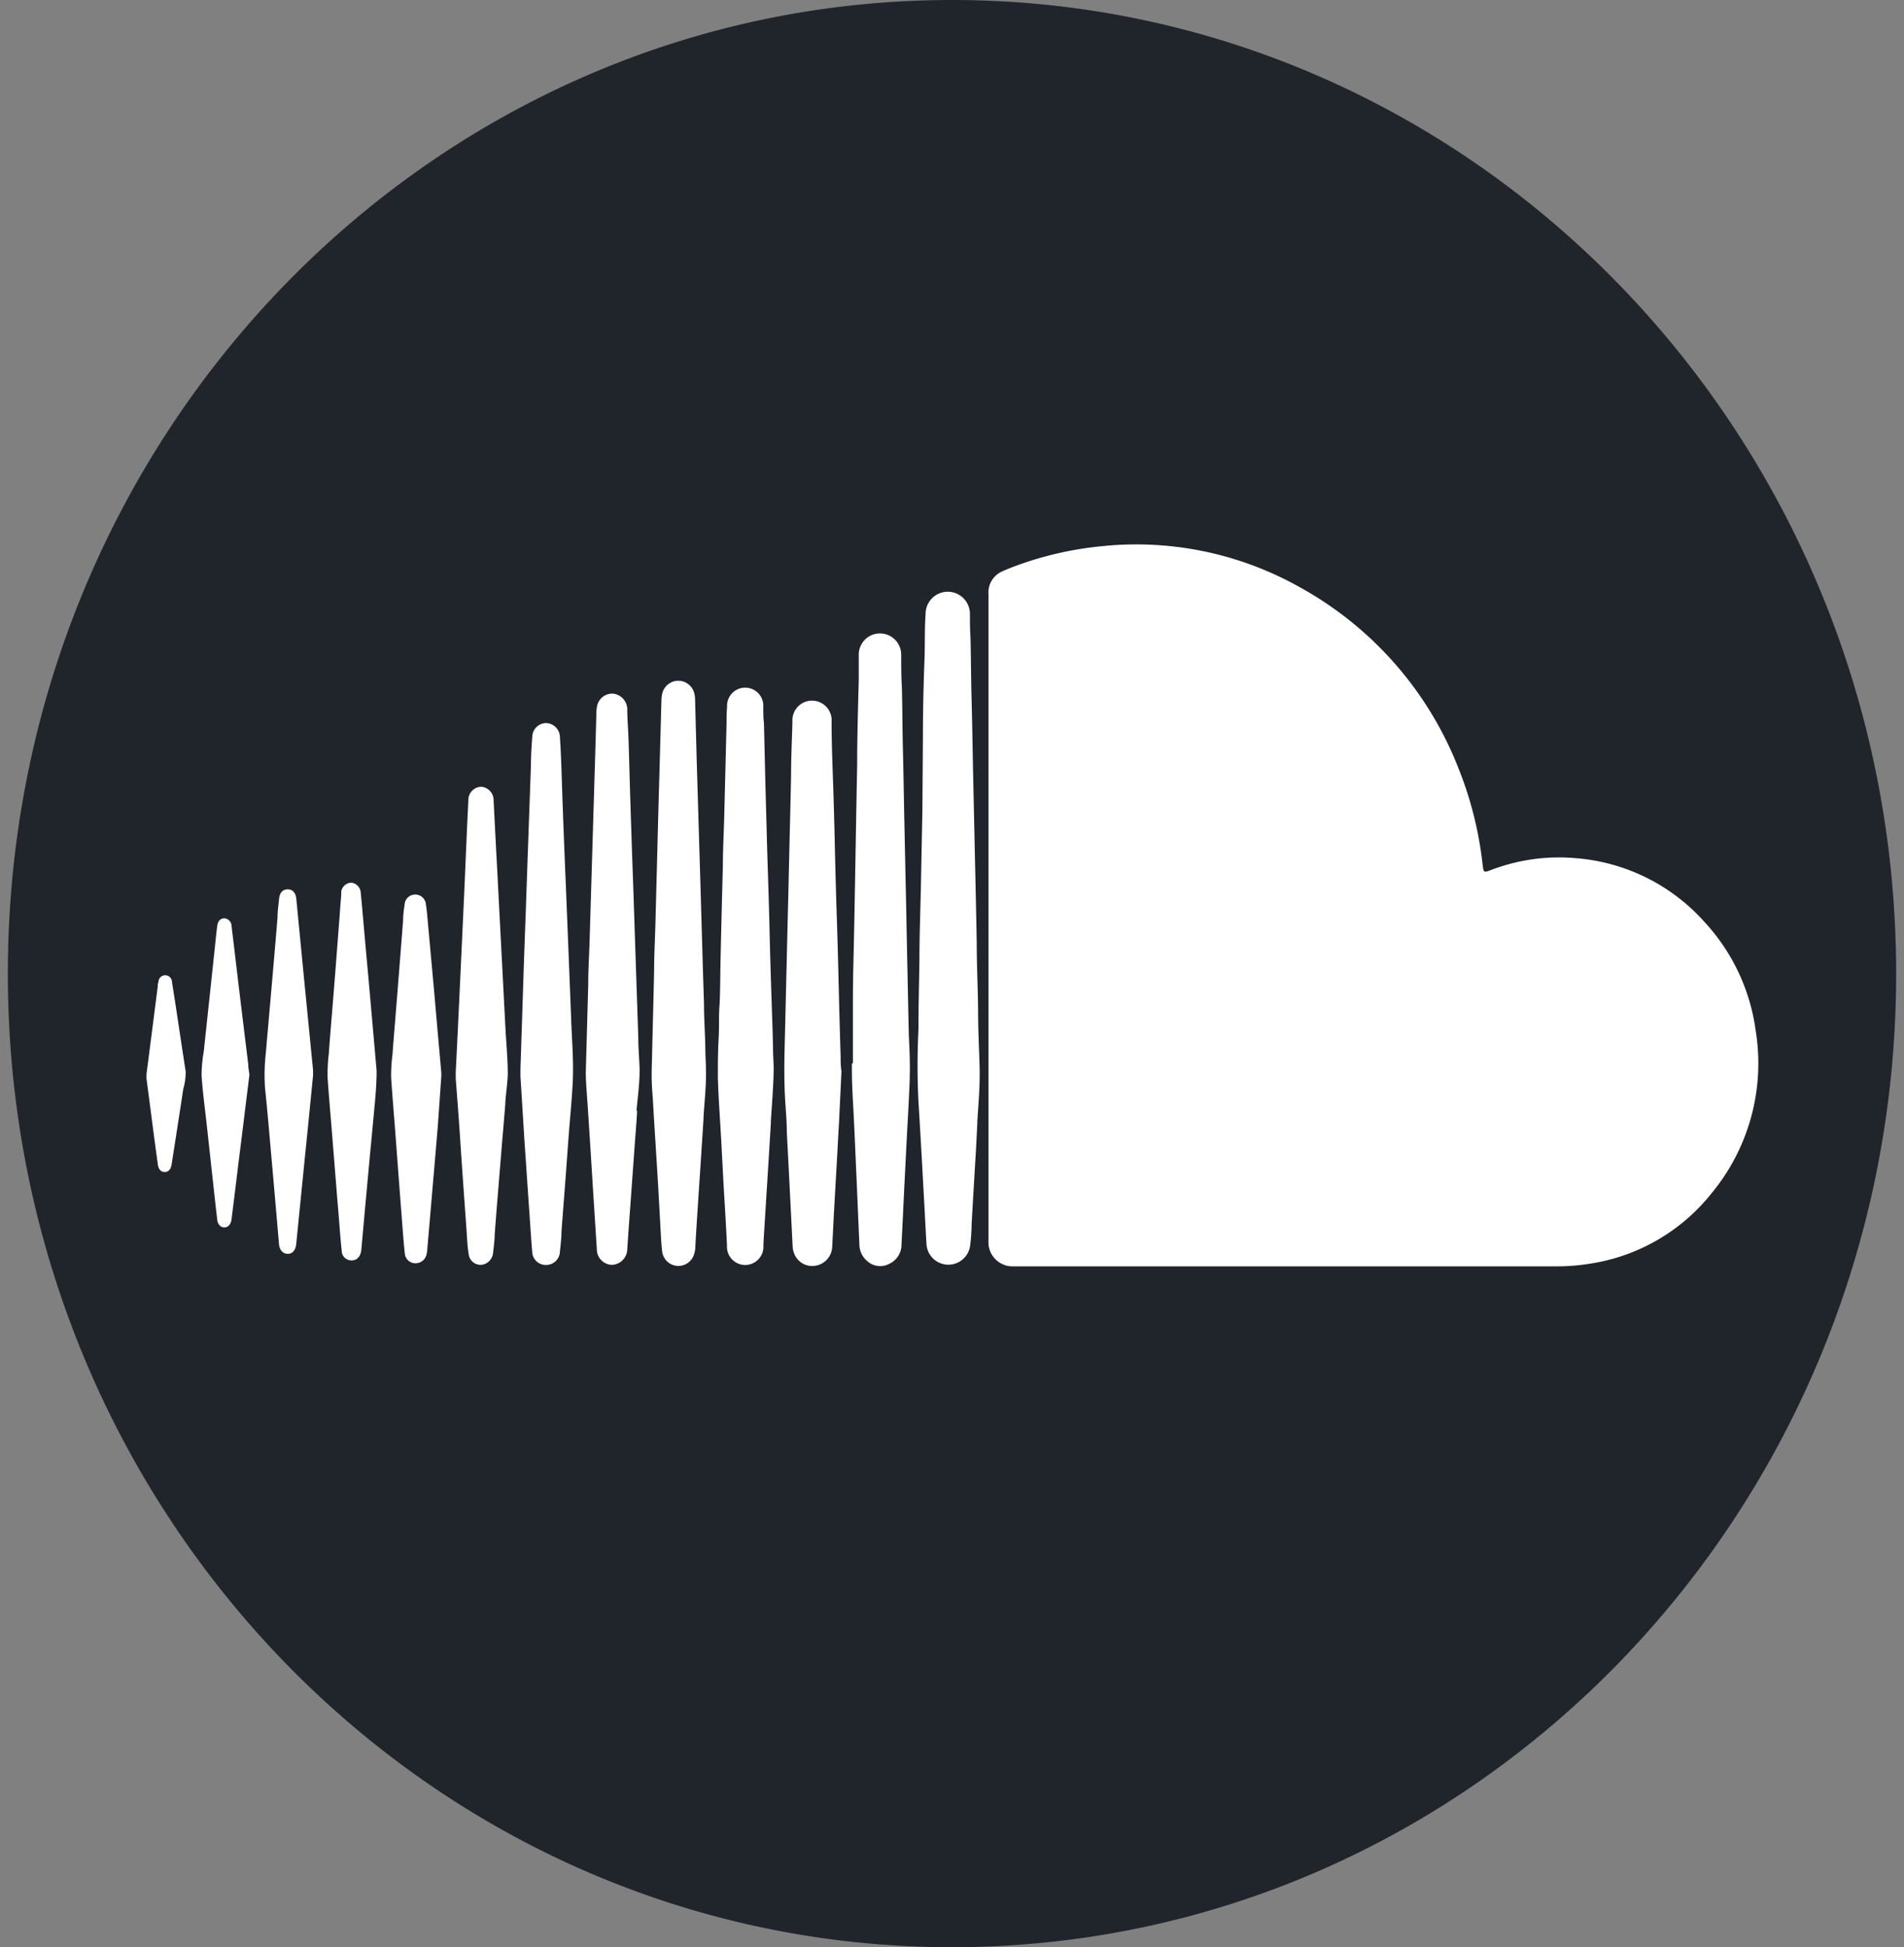 <svg id="Capa_1" data-name="Capa 1" xmlns="http://www.w3.org/2000/svg" viewBox="0 0 179.48 183.52"><rect x="0" y="0" width="179.48" height="183.52" fill="#808080" stroke="none"/><defs><style>.cls-1{fill:#fff;}.cls-2{fill:#20252c;}</style></defs><title>una_desing</title><ellipse class="cls-1" cx="87.2" cy="89.91" rx="81.49" ry="84.02"/><path class="cls-2" d="M89.74,0C40.59,0,.74,41.08.74,91.76s39.85,91.76,89,91.76,89-41.08,89-91.76S138.9,0,89.74,0ZM17.28,102.61c-.36,2.37-.73,4.75-1.1,7.12-.07.48-.31.73-.66.73s-.57-.24-.64-.71c-.21-1.52-.41-3-.61-4.57l-.46-3.52c0-.13,0-.26,0-.43l.33-2.56.73-5.7c0-.14,0-.28.07-.42a.63.63,0,0,1,1.27,0c.1.61.19,1.21.29,1.82.33,2.2.66,4.4,1,6.6A5.42,5.42,0,0,1,17.28,102.61Zm5.91,1.28q-.36,2.94-.73,5.88c-.21,1.73-.42,3.45-.64,5.18-.06.45-.33.73-.67.73s-.62-.25-.67-.72c-.15-1.21-.27-2.42-.41-3.63l-.59-5.4c-.17-1.53-.38-3.06-.48-4.59a13.81,13.81,0,0,1,.21-2.26q.26-2.44.52-4.87l.52-4.87c.07-.69.14-1.39.23-2.08.06-.47.32-.72.68-.71a.74.74,0,0,1,.67.74c.26,2.15.51,4.3.77,6.45s.53,4.37.8,6.56c0,.33.07.66.11,1Q23.35,102.59,23.19,103.89Zm6,.7q-.22,2.24-.45,4.49l-.52,5.19-.3,3c-.06.56-.35.9-.79.9s-.78-.34-.83-.91c-.21-2.45-.42-4.91-.64-7.36s-.42-4.93-.68-7.39a18.47,18.47,0,0,1,.09-3.37c.1-1.23.21-2.45.32-3.68q.2-2.3.4-4.6t.37-4.39c0-.59.09-1.18.15-1.77s.36-.88.82-.88.75.33.8.89q.35,3.61.7,7.21.44,4.47.88,8.94c0,.14,0,.28,0,.51C29.41,102.38,29.3,103.49,29.19,104.59Zm6.08.06q-.19,2.07-.39,4.14l-.46,5-.36,4c-.06.62-.4,1-.91,1a.92.92,0,0,1-.94-.93c-.11-1-.18-2-.26-3q-.2-2.39-.39-4.78c-.1-1.25-.2-2.5-.3-3.75-.13-1.59-.27-3.18-.38-4.78A16.52,16.52,0,0,1,31,99.27c.09-1.36.21-2.71.32-4.07q.2-2.46.39-4.92.15-1.95.3-3.9c.05-.7.1-1.39.16-2.09a2.25,2.25,0,0,1,0-.28,1,1,0,0,1,.95-.82,1,1,0,0,1,.88.9c.1,1,.19,2.05.28,3.08q.23,2.6.47,5.2.18,2.05.36,4.1l.39,4.42c0,.12,0,.24,0,.37C35.48,102.39,35.38,103.52,35.27,104.65Zm6,1.5-.3,3.54-.39,4.53c-.1,1.17-.2,2.34-.3,3.5a3.42,3.42,0,0,1-.07.49,1.06,1.06,0,0,1-1.05.85,1,1,0,0,1-1-.93c-.09-.79-.15-1.58-.21-2.37q-.2-2.6-.4-5.21c-.1-1.35-.2-2.69-.3-4-.13-1.68-.27-3.35-.38-5A15.66,15.66,0,0,1,37,99.37c.09-1.31.21-2.62.31-3.93q.2-2.44.39-4.89c.1-1.27.2-2.55.3-3.82,0-.5.07-1,.14-1.48a1,1,0,0,1,1-.94,1,1,0,0,1,1,.87c.1.61.14,1.22.2,1.83q.27,3,.54,5.94c.15,1.66.29,3.33.44,5l.28,3.15c0,.08,0,.17,0,.33Zm6.37-2.23c-.1,1.29-.21,2.57-.32,3.86q-.2,2.44-.4,4.89-.15,1.84-.29,3.68c0,.58-.09,1.16-.15,1.73a1.25,1.25,0,0,1-1.11,1.13,1.14,1.14,0,0,1-1.19-1c-.12-.73-.15-1.48-.2-2.23q-.24-3.31-.47-6.63c-.1-1.46-.19-2.93-.3-4.4-.08-1.11-.17-2.22-.25-3.33,0-.19,0-.38,0-.57h0q.17-3.39.33-6.78c.05-1.07.1-2.13.15-3.2q.17-3.67.34-7.35c.05-1.17.1-2.34.15-3.52.07-1.6.14-3.2.22-4.79a1.25,1.25,0,0,1,1.21-1.26,1.27,1.27,0,0,1,1.17,1.3q.17,3.37.35,6.74l.34,6.57q.21,4,.42,8.06c.08,1.44.21,2.88.23,4.33C47.84,102.1,47.7,103,47.63,103.92ZM54,101.69c-.07,1.73-.25,3.45-.38,5.17-.1,1.31-.19,2.62-.29,3.93q-.2,2.62-.4,5.24c0,.65-.09,1.3-.15,1.95a1.3,1.3,0,0,1-1.31,1.24A1.28,1.28,0,0,1,50.17,118c-.11-1.25-.18-2.5-.27-3.76q-.17-2.41-.33-4.82c-.07-1.05-.15-2.1-.21-3.16q-.15-2.41-.3-4.82c0-.22,0-.45,0-.68q.15-4.58.3-9.17c.06-1.86.13-3.72.2-5.58q.14-4.14.29-8.28.1-2.82.2-5.65c0-.9.06-1.8.13-2.7a1.31,1.31,0,0,1,1.3-1.23,1.34,1.34,0,0,1,1.3,1.28c.05.79.09,1.58.12,2.38.06,1.54.1,3.08.16,4.62q.13,3.53.28,7.07l.21,5.19q.14,3.53.28,7.07C53.89,97.73,54.07,99.71,54,101.69Zm6.06,3c-.06,1.12-.16,2.24-.24,3.37q-.2,2.78-.4,5.56-.15,2-.29,4.08a1.51,1.51,0,0,1-1.44,1.51,1.47,1.47,0,0,1-1.43-1.48c-.12-1.82-.23-3.64-.35-5.46-.16-2.58-.32-5.15-.49-7.73-.08-1.26-.2-2.53-.2-3.45.08-3,.16-5.68.23-8.34,0-1.36.09-2.72.13-4.09q.11-3.68.22-7.36.1-3.31.2-6.61.11-3.59.21-7.18c0-.27,0-.54.05-.82a1.47,1.47,0,0,1,1.47-1.32,1.5,1.5,0,0,1,1.4,1.45c0,1,.09,1.94.12,2.91.06,1.82.1,3.65.16,5.47q.13,4.16.28,8.32.1,3,.2,6,.14,4.16.28,8.32c0,1,.09,1.92.12,2.88C60.31,102,60.12,103.36,60,104.69Zm6.26.7c-.07,1.15-.15,2.29-.22,3.44-.11,1.65-.22,3.31-.33,5q-.12,1.79-.22,3.58a2.46,2.46,0,0,1-.2,1,1.54,1.54,0,0,1-2.93-.46c-.07-.55-.1-1.11-.13-1.66-.1-1.79-.19-3.57-.3-5.36-.15-2.51-.32-5-.46-7.52a23.14,23.14,0,0,1-.1-2.52c.08-3.26.16-6.31.23-9.35,0-1.46.08-2.91.12-4.37q.11-4.21.22-8.42.06-2.38.13-4.76.11-4,.22-8a3.14,3.14,0,0,1,.09-.67,1.55,1.55,0,0,1,3,0,2.38,2.38,0,0,1,.08.53c.05,1.9.1,3.79.15,5.69q.14,4.66.28,9.31.07,2.19.13,4.37c.09,3.12.18,6.23.28,9.35,0,1.46.11,2.91.13,4.37,0,.64.06,1.28.06,1.92C66.58,102.35,66.4,103.87,66.31,105.39Zm6.35.38-.22,3.62q-.17,2.71-.34,5.43c-.05.85-.11,1.7-.15,2.55a1.72,1.72,0,1,1-3.43,0c-.09-1.89-.21-3.78-.32-5.68-.08-1.44-.15-2.89-.23-4.33-.11-1.93-.25-3.85-.31-5.78,0-1.22,0-2.44.07-3.66s0-2.16.09-3.23c.07-1.38.06-2.77.09-4.16q.1-4.43.22-8.85c0-1.59.09-3.17.13-4.76q.11-4.41.22-8.81c0-.49,0-1,.05-1.46a1.71,1.71,0,1,1,3.41,0c0,.48,0,1,.06,1.46.06,2.18.1,4.36.16,6.54.07,2.48.13,5,.21,7.43.05,1.55.1,3.1.14,4.66q.08,3.71.21,7.43c.05,1.56.11,3.13.14,4.69,0,.64.06,1.28.06,1.92C72.91,102.39,72.76,104.08,72.66,105.77Zm6.42,0q-.08,1.37-.15,2.73-.17,3-.34,6c-.05,1-.1,2-.15,2.95a1.88,1.88,0,0,1-1.58,1.84,1.81,1.81,0,0,1-2-1.13,2.06,2.06,0,0,1-.15-.69c-.08-1.44-.14-2.89-.22-4.33q-.16-3.21-.33-6.42c0-1-.09-1.94-.15-2.91-.09-1.49-.1-3-.07-4.48q.11-4.59.22-9.17.06-2.67.13-5.33.07-3.06.14-6.11.07-2.75.13-5.51c0-1.73.08-3.46.13-5.19a1.85,1.85,0,1,1,3.69,0c0,2,.08,4,.15,6q.08,2.52.14,5,.08,3.86.21,7.71.08,2.52.14,5c.06,2.61.13,5.21.21,7.82,0,.44,0,.88.08,1.42Zm6.67-4.21c-.08,2.21-.22,4.43-.33,6.64q-.07,1.47-.15,2.95c-.1,2-.19,4.07-.3,6.11a2,2,0,0,1-1.21,1.88,1.8,1.8,0,0,1-2-.27,2.06,2.06,0,0,1-.76-1.61c-.1-2.23-.19-4.45-.29-6.68-.09-2-.17-4.07-.28-6.11-.08-1.42-.16-2.84-.13-4.26h.09c0-2,0-4,0-5.94,0-2.28.08-4.55.12-6.83q.08-4.13.15-8.25.06-3.54.13-7.08c0-2.67.08-5.33.15-8q0-1.19,0-2.38a2,2,0,1,1,4-.06c0,1,0,2,.06,3,.06,2,.05,3.94.1,5.9.06,2.3.09,4.6.14,6.9s.09,4.41.14,6.61.09,4.6.14,6.9.09,4.39.14,6.58C85.73,98.88,85.8,100.21,85.75,101.54Zm6.37,4.25L92,108.38c-.14,2.33-.28,4.66-.41,7a17.86,17.86,0,0,1-.15,2.09,2.07,2.07,0,0,1-4.11-.28c-.1-1.71-.18-3.43-.28-5.15-.15-2.73-.3-5.46-.47-8.2a67.23,67.23,0,0,1,0-6.82c0-.08,0-.17,0-.25,0-2.07.06-4.15.09-6.22,0-2.36.09-4.72.14-7.08l.14-7.15L87,69.2c0-2.37.06-4.74.15-7.11.05-1.41,0-2.82.1-4.23a2.09,2.09,0,1,1,4.18,0c0,.71,0,1.42.05,2.13.05,1.88.05,3.77.1,5.66.06,2.28.1,4.55.14,6.83q.07,3.16.14,6.33c.07,3.32.15,6.64.21,10,0,2.15.11,4.29.13,6.44,0,1.75.09,3.51.14,5.29S92.23,104,92.12,105.79ZM150,119.08a19.84,19.84,0,0,1-3.4.27c-9.94,0-19.88,0-29.82,0-7.09,0-14.17,0-21.26,0a2.27,2.27,0,0,1-2.34-2.42q0-15.26,0-30.53t0-30.39a2.16,2.16,0,0,1,1.35-2.18c.38-.17.76-.33,1.15-.47a32.45,32.45,0,0,1,8.26-1.89,31.45,31.45,0,0,1,18.47,3.81,33.33,33.33,0,0,1,15.08,17.15,34.45,34.45,0,0,1,2.26,9c.1.84.1.83.87.54a17.89,17.89,0,0,1,7.9-1.09,18.13,18.13,0,0,1,12.14,6,18.74,18.74,0,0,1,4.84,10.26,19.22,19.22,0,0,1-4.19,15.36A18.1,18.1,0,0,1,150,119.08Z"/></svg>